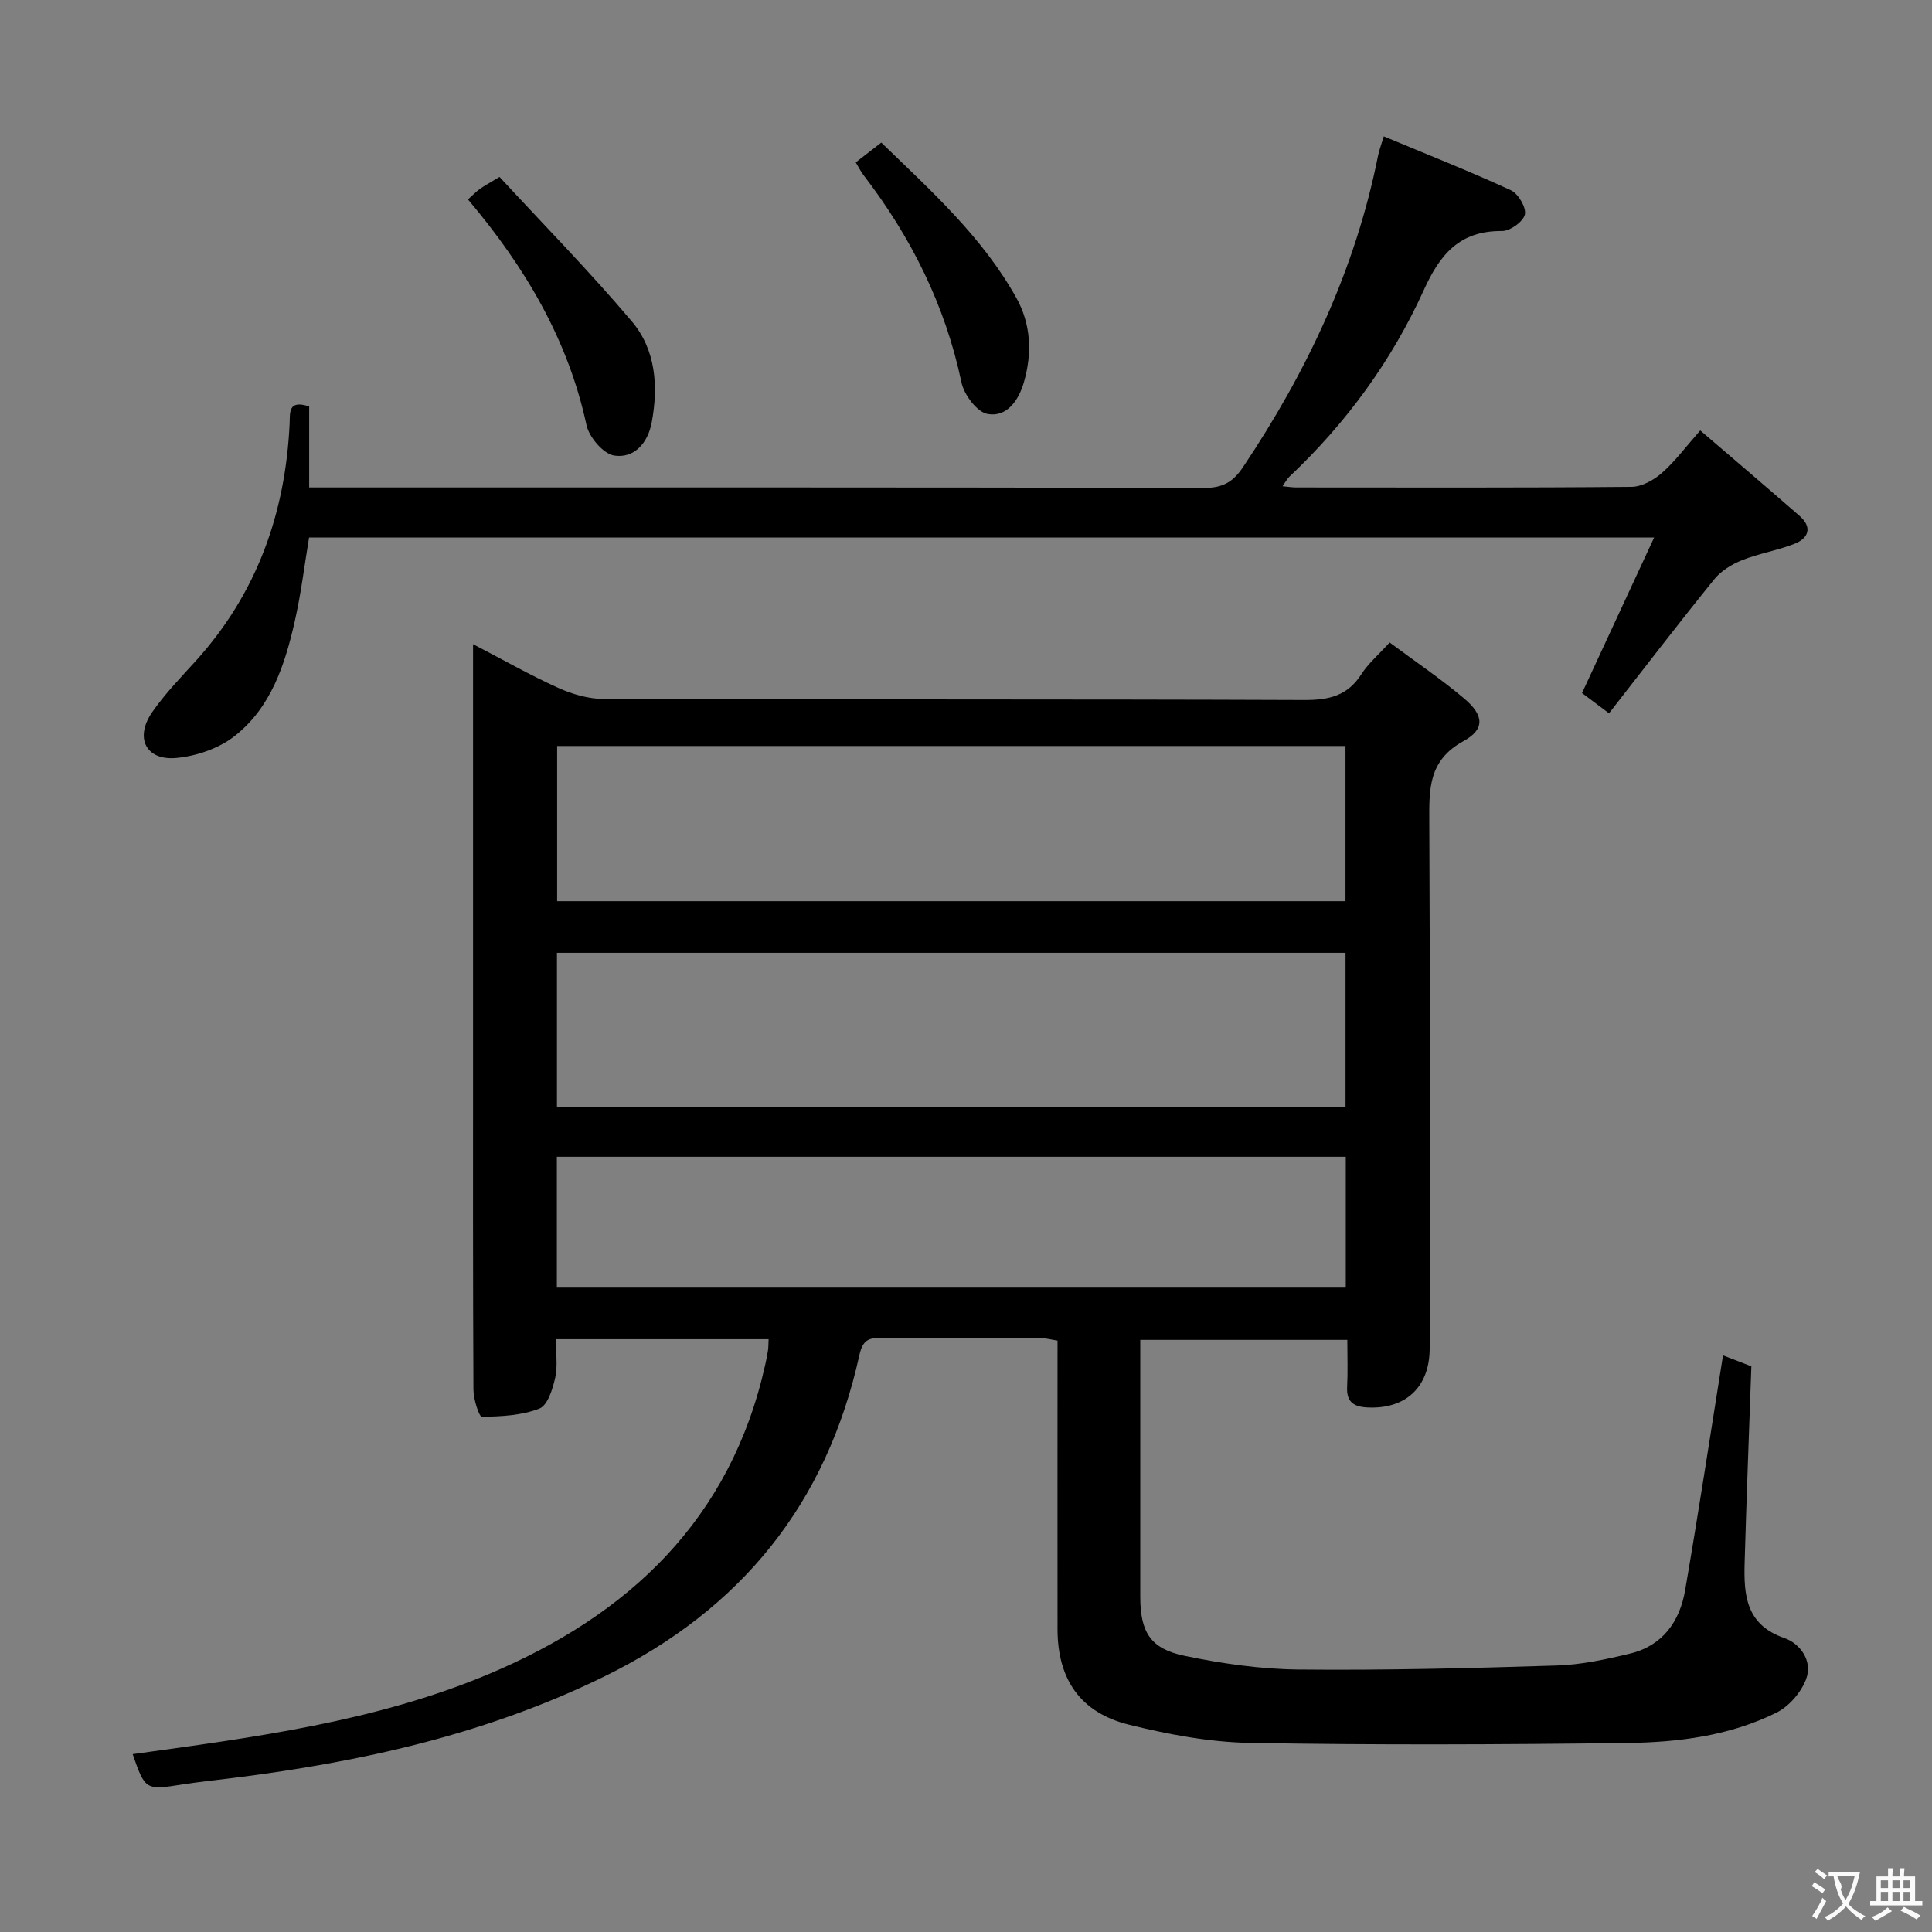 <svg enable-background="new 0 0 400 400" viewBox="0 0 400 400" xmlns="http://www.w3.org/2000/svg"><rect x="0" y="0" width="400" height="400" fill="#808080" stroke="none"/><g fill="#010000"><path d="m159.13 277.27c-14.83 0-29.12 0-44.06 0 0 2.79.43 5.49-.12 7.97-.52 2.34-1.57 5.73-3.27 6.39-3.67 1.43-7.9 1.65-11.91 1.69-.59.01-1.74-3.63-1.75-5.59-.12-22.83-.08-45.66-.08-68.49 0-26.5 0-52.99 0-79.49 0-1.81 0-3.62 0-6.38 6.3 3.27 11.87 6.45 17.69 9.07 2.91 1.31 6.27 2.27 9.42 2.28 48.33.14 96.65.02 144.98.21 5.1.02 8.97-.86 11.83-5.34 1.4-2.2 3.49-3.97 5.85-6.57 5.24 3.9 10.58 7.5 15.47 11.63 4.05 3.43 4.31 6.33-.17 8.78-7.3 4-7.12 9.93-7.09 16.75.19 36.33.1 72.66.08 108.99-.01 8.03-4.99 12.64-12.91 12.23-2.8-.14-4.34-1.13-4.18-4.23.16-3.13.04-6.28.04-9.76-14.28 0-28.18 0-42.87 0v4.7c0 16.16-.01 32.33 0 48.49.01 7.25 2.05 10.74 9.12 12.21 7.76 1.62 15.76 2.77 23.66 2.85 17.81.18 35.63-.27 53.43-.83 5.09-.16 10.21-1.27 15.19-2.47 6.75-1.62 10.3-6.65 11.41-13.13 2.76-16.01 5.2-32.08 7.84-48.61 1.82.7 3.91 1.51 5.87 2.26-.48 13.73-1.01 27.16-1.39 40.6-.19 6.65.19 12.88 8.2 15.65 3.33 1.15 5.91 4.77 4.54 8.48-1.02 2.75-3.54 5.68-6.16 6.98-9.7 4.82-20.38 6.15-31.03 6.28-25.99.32-51.99.44-77.98-.02-8.38-.15-16.87-1.75-25.04-3.77-10.09-2.49-14.78-9.44-14.79-19.76-.02-19.82 0-39.64 0-59.76-1.29-.2-2.38-.51-3.47-.51-11-.04-22 .03-33-.06-2.68-.02-3.87.47-4.56 3.6-6.79 30.72-24.43 52.61-52.87 66.54-24.43 11.96-50.29 17.67-76.93 21-3.46.43-6.93.79-10.38 1.33-7.59 1.19-7.69 1.17-10.27-6.28 25-3.46 50.14-6.69 73.6-16.53 29.12-12.21 50.25-32.07 57.38-64.18.22-.97.42-1.95.56-2.93.09-.59.07-1.25.12-2.27zm-43.78-122.82v32.13h163.22c0-10.9 0-21.45 0-32.13-54.55 0-108.74 0-163.22 0zm-.04 74.83h163.27c0-10.86 0-21.41 0-32.01-54.57 0-108.8 0-163.27 0zm-.02 37.31h163.34c0-9.26 0-18.16 0-27.09-54.66 0-109 0-163.34 0z"/><path d="m352.02 89.12c7 6.01 13.82 11.8 20.55 17.68 2.68 2.34 1.93 4.6-1 5.77-3.52 1.4-7.36 2-10.88 3.4-2.13.85-4.35 2.21-5.77 3.96-7.31 9.03-14.38 18.26-21.79 27.75-2.56-1.91-4.35-3.26-5.59-4.19 4.99-10.77 9.78-21.09 14.93-32.2-93.66 0-185.89 0-278.48 0-.95 5.67-1.65 11.54-2.95 17.28-2.03 9.01-4.92 17.91-12.46 23.82-3.26 2.56-7.91 4.16-12.09 4.54-6.28.58-8.65-4.17-4.99-9.47 2.63-3.81 5.92-7.18 9.04-10.63 12.61-13.93 18.53-30.48 19.42-49.04.11-2.33-.37-5.1 4.05-3.63v16.76h5.8c59.83 0 119.66-.04 179.49.1 3.83.01 5.99-1.21 8.05-4.3 13.26-19.81 23.27-40.97 27.96-64.48.22-1.12.64-2.19 1.19-4.01 8.95 3.74 17.73 7.21 26.3 11.15 1.53.7 3.23 3.59 2.91 5.03-.34 1.48-3.07 3.43-4.73 3.42-8.72-.08-12.8 4.73-16.18 12.19-6.64 14.66-16.07 27.57-27.84 38.67-.44.41-.72.98-1.43 1.98 1.28.12 2.03.25 2.78.25 23.17.01 46.33.09 69.49-.12 2.12-.02 4.59-1.4 6.27-2.87 2.72-2.38 4.9-5.36 7.95-8.81z"/><path d="m96.89 41.29c.96-.86 1.65-1.59 2.44-2.16.94-.67 1.97-1.22 4.09-2.5 9.11 9.86 18.64 19.56 27.39 29.91 4.96 5.86 5.52 13.43 4.12 20.92-.79 4.23-3.6 7.5-7.77 6.86-2.24-.35-5.19-3.8-5.73-6.3-3.83-17.75-12.71-32.71-24.54-46.73z"/><path d="m177.17 33.62c1.71-1.32 3.26-2.53 5.29-4.1 10.32 10 20.94 19.53 27.98 32.18 3.03 5.46 3.27 11.46 1.55 17.43-1.08 3.75-3.53 7.31-7.53 6.58-2.19-.4-4.87-3.99-5.4-6.54-3.36-15.96-10.41-30.05-20.25-42.88-.6-.78-1.04-1.68-1.64-2.67z"/></g><path d="m377.9 391.2c-.2.3-.4.5-.6.8-.7-.6-1.4-1-2.2-1.5.2-.3.4-.5.5-.8.6.4 1.4.8 2.3 1.5zm-1.8 6.1c-.2-.2-.5-.4-.9-.6.4-.6.8-1.2 1.2-1.9s.7-1.3.9-1.9c.3.3.5.5.8.7-.7 1.3-1.4 2.6-2 3.7zm2.2-9c-.3.3-.5.5-.6.8-.6-.6-1.3-1.1-2-1.5.3-.3.5-.5.6-.7.6.5 1.3.9 2 1.4zm.3.2v-.9h2 4.5c-.3 1.3-.6 2.5-1 3.6s-.9 2.1-1.4 3c.4.5 1 1 1.6 1.4s1.2.8 1.9 1.1c-.3.2-.5.4-.8.8-.4-.3-1-.7-1.6-1.2s-1.2-1.1-1.6-1.6c-.5.6-1.1 1.1-1.7 1.6s-1.4.9-2.1 1.4c-.1-.3-.3-.5-.7-.8.6-.2 1.2-.5 1.9-1s1.4-1.1 2-1.8c-.5-.8-.9-1.6-1.2-2.5s-.6-2-.8-3.2c-.4.1-.7.1-1 .1zm2.5 2.7c.3 1 .7 1.7 1 2.2.3-.5.6-1.1 1-2s.6-1.9.9-3h-3.2-.4c.1.9 1.3 1.8.7 2.8z" fill="#fbfafa"/><path d="m396.5 388.5v1.5 3.6h1.5v.9c-.4 0-1 0-1.7 0h-7.9c-.5 0-.9 0-1.2 0v-.9h1.3v-3.5c0-.7 0-1.2 0-1.6h2.4c0-.8 0-1.4 0-1.7h1c0 .3-.1.8-.1 1.7h1.5c0-.8 0-1.4 0-1.7h1c0 .3-.1.9-.1 1.7zm-8.2 9.2c-.2-.3-.5-.5-.8-.8.8-.3 1.4-.6 1.9-.9s1-.7 1.4-1.1c.3.3.6.5.9.8-1.6 1-2.8 1.6-3.4 2zm2.6-6.8v-1.6h-1.5v1.6zm0 2.7v-1.9h-1.5v1.9zm2.4-2.7v-1.6h-1.5v1.6zm0 2.7v-1.9h-1.5v1.9zm.2 2 .7-.8c.4.2.9.5 1.6.8s1.3.7 1.8 1c-.3.3-.5.5-.8.8-.4-.3-1.5-1-3.3-1.8zm2-4.7v-1.6h-1.4v1.6zm0 2.7v-1.9h-1.4v1.9z" fill="#fbfafa"/></svg>
